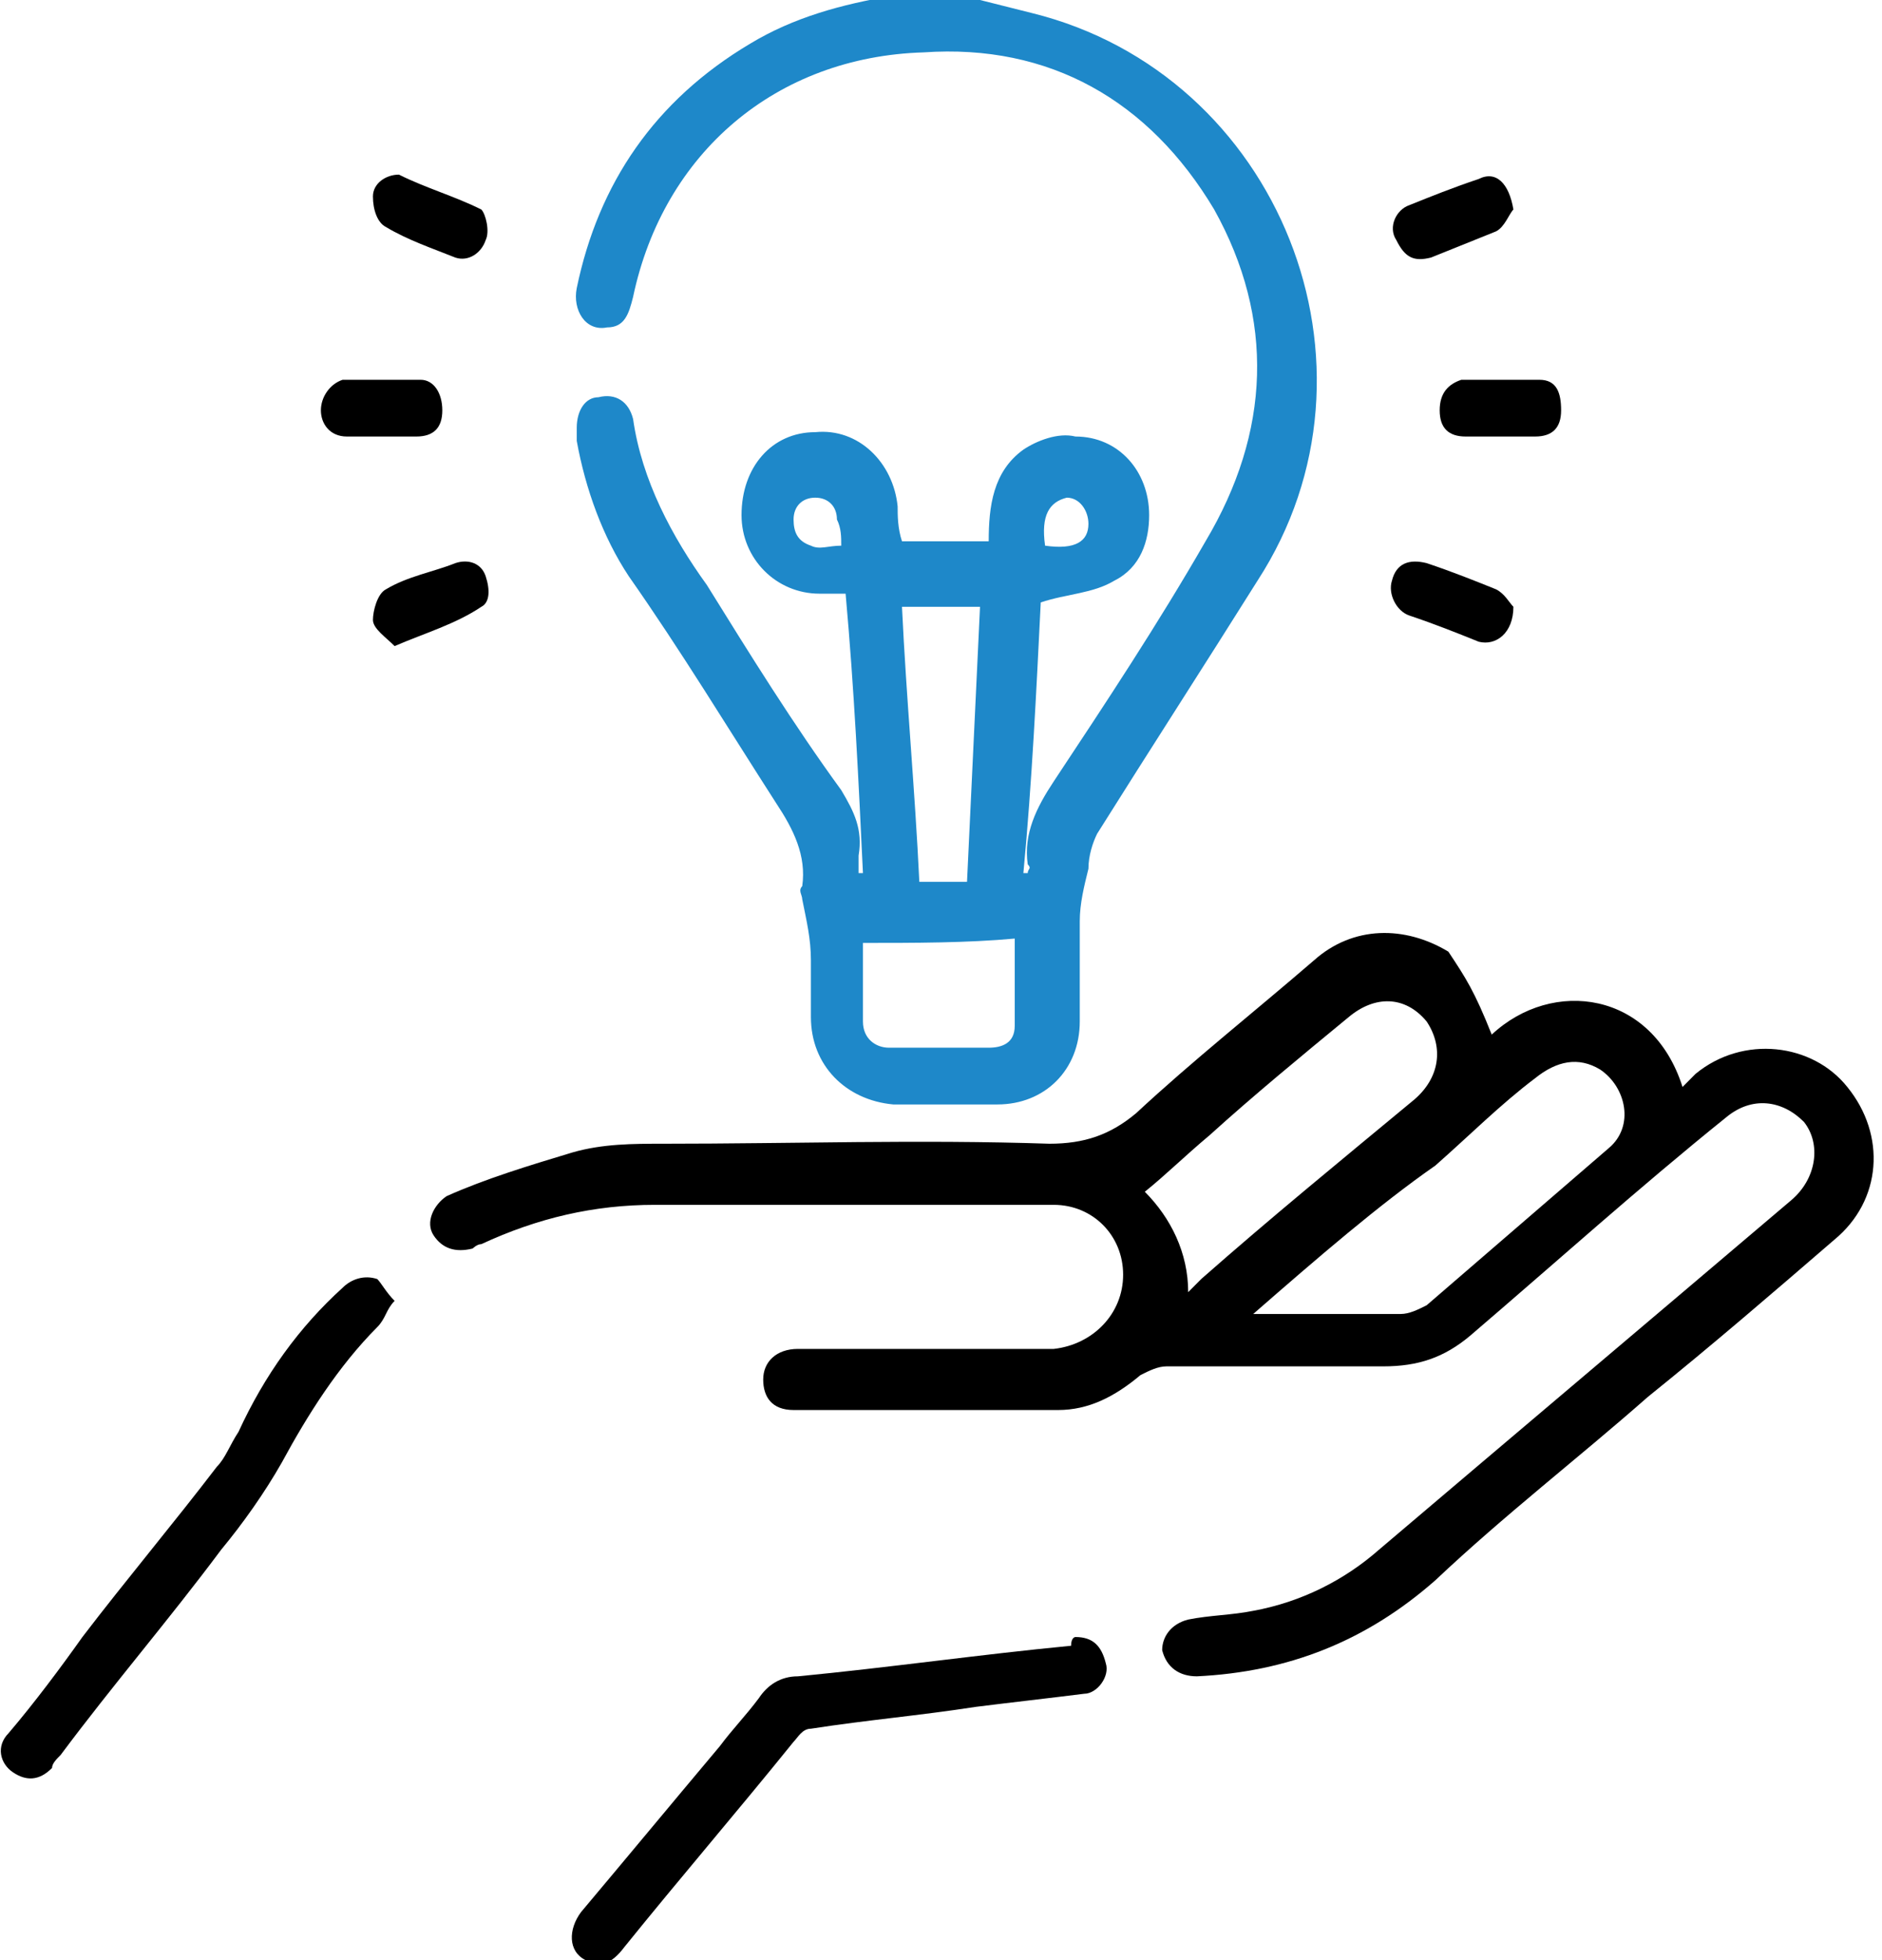 <svg width="97" height="101" viewBox="0 0 97 101" fill="none" xmlns="http://www.w3.org/2000/svg">
<g clip-path="url(#clip0_47_1738)">
<path d="M76.885 53.312C80.014 50.387 85.154 51.062 86.719 56.011C86.942 55.786 87.166 55.561 87.389 55.336C89.848 53.312 93.424 53.762 95.212 56.011C97.224 58.485 97 61.86 94.541 63.884C91.412 66.583 88.283 69.283 84.931 71.982C81.355 75.131 77.555 78.056 73.979 81.43C70.403 84.579 66.38 86.154 61.687 86.379C60.793 86.379 60.122 85.929 59.899 85.029C59.899 84.354 60.346 83.679 61.24 83.454C62.357 83.229 63.475 83.229 64.592 83.004C67.051 82.555 69.286 81.43 71.074 79.855C78.226 73.782 85.154 67.933 92.306 61.86C93.647 60.735 93.871 58.935 92.977 57.811C91.859 56.686 90.295 56.461 88.954 57.586C84.484 61.185 80.237 65.009 75.767 68.833C74.426 69.958 73.085 70.407 71.297 70.407C67.498 70.407 63.922 70.407 60.122 70.407C59.675 70.407 59.228 70.632 58.781 70.857C57.44 71.982 56.099 72.657 54.535 72.657C50.065 72.657 45.594 72.657 40.901 72.657C39.783 72.657 39.336 71.982 39.336 71.082C39.336 70.183 40.007 69.508 41.124 69.508C45.148 69.508 49.17 69.508 53.194 69.508C53.641 69.508 54.088 69.508 54.311 69.508C56.323 69.283 57.887 67.708 57.887 65.684C57.887 63.659 56.323 62.084 54.311 62.084C52.076 62.084 49.841 62.084 47.606 62.084C42.912 62.084 38.219 62.084 33.749 62.084C30.62 62.084 27.714 62.759 24.809 64.109C24.585 64.109 24.362 64.334 24.362 64.334C23.468 64.559 22.797 64.334 22.35 63.659C21.903 62.984 22.35 62.084 23.021 61.635C25.032 60.735 27.267 60.06 29.502 59.385C31.067 58.935 32.631 58.935 34.196 58.935C40.901 58.935 47.383 58.71 54.088 58.935C55.876 58.935 57.217 58.485 58.558 57.361C61.463 54.661 64.592 52.187 67.721 49.488C69.733 47.688 72.415 47.688 74.65 49.038C75.544 50.387 75.991 51.062 76.885 53.312ZM64.592 67.708C67.274 67.708 69.733 67.708 72.191 67.708C72.638 67.708 73.085 67.483 73.532 67.258C76.661 64.559 79.79 61.86 82.919 59.16C84.26 58.035 83.813 56.011 82.472 55.111C81.355 54.436 80.237 54.661 79.12 55.561C77.332 56.911 75.767 58.485 73.979 60.06C71.074 62.084 67.945 64.784 64.592 67.708ZM59.005 61.41C60.346 62.759 61.24 64.559 61.24 66.583C61.463 66.359 61.687 66.133 61.91 65.909C65.486 62.759 69.062 59.835 72.862 56.686C74.203 55.561 74.426 53.986 73.532 52.637C72.415 51.287 70.85 51.287 69.509 52.412C67.051 54.436 64.592 56.461 62.357 58.485C61.016 59.61 60.122 60.51 59.005 61.41Z" fill="black"/>
<path d="M55.429 84.354C56.323 84.354 56.77 84.804 56.993 85.704C57.217 86.379 56.546 87.278 55.876 87.278C54.088 87.503 52.076 87.728 50.288 87.953C47.383 88.403 44.7 88.628 41.795 89.078C41.348 89.078 41.124 89.528 40.901 89.753C37.995 93.352 35.09 96.726 32.184 100.325C31.514 101.225 30.843 101.45 30.173 101C29.279 100.55 29.279 99.425 29.949 98.525C32.408 95.601 34.643 92.902 37.101 89.978C37.772 89.078 38.442 88.403 39.113 87.503C39.56 86.828 40.23 86.379 41.124 86.379C45.818 85.929 50.511 85.254 55.205 84.804C55.205 84.354 55.429 84.354 55.429 84.354Z" fill="black"/>
<path d="M20.339 67.033C19.892 67.483 19.892 67.933 19.445 68.383C17.433 70.407 15.869 72.882 14.528 75.356C13.634 76.931 12.516 78.505 11.399 79.855C8.717 83.454 5.811 86.828 3.129 90.427C2.906 90.652 2.682 90.877 2.682 91.102C2.012 91.777 1.341 91.777 0.671 91.327C1.15484e-07 90.877 -0.224 89.978 0.447 89.303C1.788 87.728 3.129 85.929 4.247 84.354C6.482 81.43 8.94 78.505 11.175 75.581C11.622 75.131 11.846 74.456 12.293 73.782C13.634 70.857 15.422 68.383 17.657 66.358C18.104 65.909 18.774 65.684 19.445 65.909C19.668 66.133 19.892 66.583 20.339 67.033Z" fill="black"/>
<path d="M50.511 -6.24955e-05C51.406 0.225 52.3 0.45 53.194 0.675C65.933 3.824 71.968 18.895 64.816 29.918C62.134 34.191 59.228 38.69 56.546 42.964C56.323 43.414 56.099 44.089 56.099 44.764C55.876 45.664 55.652 46.563 55.652 47.463C55.652 47.688 55.652 48.138 55.652 48.363C55.652 49.713 55.652 51.287 55.652 52.637C55.652 55.111 53.864 56.911 51.406 56.911C49.617 56.911 47.83 56.911 46.041 56.911C43.583 56.686 41.795 54.886 41.795 52.412C41.795 51.512 41.795 50.388 41.795 49.488C41.795 48.363 41.571 47.463 41.348 46.339C41.348 46.114 41.124 45.889 41.348 45.664C41.571 44.089 40.901 42.739 40.007 41.39C37.548 37.566 35.09 33.517 32.408 29.693C31.067 27.668 30.173 25.194 29.726 22.719C29.726 22.494 29.726 22.269 29.726 22.044C29.726 21.145 30.173 20.47 30.843 20.47C31.737 20.245 32.408 20.695 32.631 21.595C33.078 24.744 34.643 27.668 36.431 30.142C38.666 33.742 40.901 37.341 43.359 40.715C44.03 41.84 44.477 42.739 44.253 44.089C44.253 44.314 44.253 44.764 44.253 44.989H44.477C44.253 40.265 44.03 35.541 43.583 30.592C43.136 30.592 42.689 30.592 42.242 30.592C40.007 30.592 38.219 28.793 38.219 26.543C38.219 24.069 39.783 22.269 42.018 22.269C44.253 22.044 46.041 23.844 46.265 26.093C46.265 26.543 46.265 27.218 46.489 27.893C47.159 27.893 48.053 27.893 48.724 27.893C49.394 27.893 50.065 27.893 50.959 27.893C50.959 26.093 51.182 24.294 52.746 23.169C53.417 22.719 54.535 22.269 55.429 22.494C57.664 22.494 59.228 24.294 59.228 26.543C59.228 27.893 58.781 29.243 57.44 29.918C56.323 30.592 54.982 30.592 53.641 31.042C53.417 35.541 53.194 40.265 52.746 44.989H52.97C52.97 44.764 53.194 44.764 52.97 44.539C52.746 42.964 53.417 41.615 54.311 40.265C56.993 36.216 59.675 32.167 62.134 27.893C65.486 22.269 65.71 16.421 62.581 10.797C59.228 5.174 54.087 2.249 47.606 2.699C40.007 2.924 34.196 7.873 32.631 15.296C32.408 16.196 32.184 16.871 31.29 16.871C30.173 17.096 29.502 15.971 29.726 14.846C30.843 9.448 33.749 5.174 38.666 2.249C40.901 0.9 43.359 0.225 46.041 -0.225C46.265 -0.225 46.489 -0.45 46.712 -0.45C47.83 -6.24955e-05 49.17 -6.24955e-05 50.511 -6.24955e-05ZM50.511 31.267C49.17 31.267 47.83 31.267 46.489 31.267C46.712 35.991 47.159 40.715 47.383 45.439C48.276 45.439 48.947 45.439 49.841 45.439C50.065 40.715 50.288 35.991 50.511 31.267ZM44.477 48.588C44.477 49.938 44.477 51.287 44.477 52.637C44.477 53.537 45.148 53.987 45.818 53.987C47.606 53.987 49.17 53.987 50.959 53.987C51.629 53.987 52.3 53.762 52.3 52.862C52.3 51.512 52.3 49.938 52.3 48.363C49.841 48.588 47.159 48.588 44.477 48.588ZM43.359 28.118C43.359 27.668 43.359 27.218 43.136 26.768C43.136 26.093 42.689 25.644 42.018 25.644C41.348 25.644 40.901 26.093 40.901 26.768C40.901 27.443 41.124 27.893 41.795 28.118C42.242 28.343 42.689 28.118 43.359 28.118ZM53.864 28.118C55.429 28.343 56.099 27.893 56.099 26.993C56.099 26.318 55.652 25.644 54.982 25.644C54.087 25.869 53.641 26.543 53.864 28.118Z" fill="#1E88C9"/>
<path d="M20.562 8.998C21.903 9.673 23.468 10.123 24.809 10.797C25.032 11.022 25.256 11.922 25.032 12.372C24.809 13.047 24.138 13.497 23.468 13.272C22.35 12.822 21.009 12.372 19.892 11.697C19.445 11.472 19.221 10.797 19.221 10.123C19.221 9.448 19.892 8.998 20.562 8.998Z" fill="black"/>
<path d="M20.339 33.292C19.892 32.842 19.221 32.392 19.221 31.942C19.221 31.492 19.445 30.592 19.892 30.367C21.009 29.692 22.35 29.468 23.468 29.018C24.138 28.793 24.809 29.018 25.032 29.692C25.256 30.367 25.256 31.042 24.809 31.267C23.468 32.167 21.903 32.617 20.339 33.292Z" fill="black"/>
<path d="M78.002 31.267C78.002 32.617 77.108 33.292 76.214 33.067C75.097 32.617 73.979 32.167 72.638 31.717C71.968 31.492 71.521 30.592 71.744 29.917C71.968 29.018 72.638 28.793 73.532 29.018C74.873 29.468 75.991 29.917 77.108 30.367C77.555 30.592 77.779 31.042 78.002 31.267Z" fill="black"/>
<path d="M78.002 10.797C77.779 11.022 77.555 11.697 77.108 11.922C75.991 12.372 74.873 12.822 73.756 13.271C72.862 13.496 72.415 13.271 71.968 12.372C71.521 11.697 71.968 10.797 72.638 10.572C73.756 10.122 74.873 9.672 76.214 9.223C77.108 8.773 77.779 9.447 78.002 10.797Z" fill="black"/>
<path d="M19.668 22.494C18.998 22.494 18.551 22.494 17.88 22.494C16.986 22.494 16.539 21.82 16.539 21.145C16.539 20.47 16.986 19.795 17.657 19.57C18.998 19.57 20.339 19.57 21.68 19.57C22.35 19.57 22.797 20.245 22.797 21.145C22.797 22.044 22.35 22.494 21.456 22.494C21.009 22.494 20.339 22.494 19.668 22.494Z" fill="black"/>
<path d="M77.332 22.494C76.661 22.494 75.991 22.494 75.544 22.494C74.65 22.494 74.203 22.044 74.203 21.145C74.203 20.245 74.65 19.795 75.32 19.57C76.661 19.57 78.002 19.57 79.343 19.57C80.237 19.57 80.461 20.245 80.461 21.145C80.461 22.044 80.014 22.494 79.12 22.494C78.449 22.494 78.002 22.494 77.332 22.494Z" fill="black"/>
</g>
<defs>
<clipPath id="clip0_47_1738">
<rect width="97" height="101" fill="white"/>
</clipPath>
</defs>
</svg>
